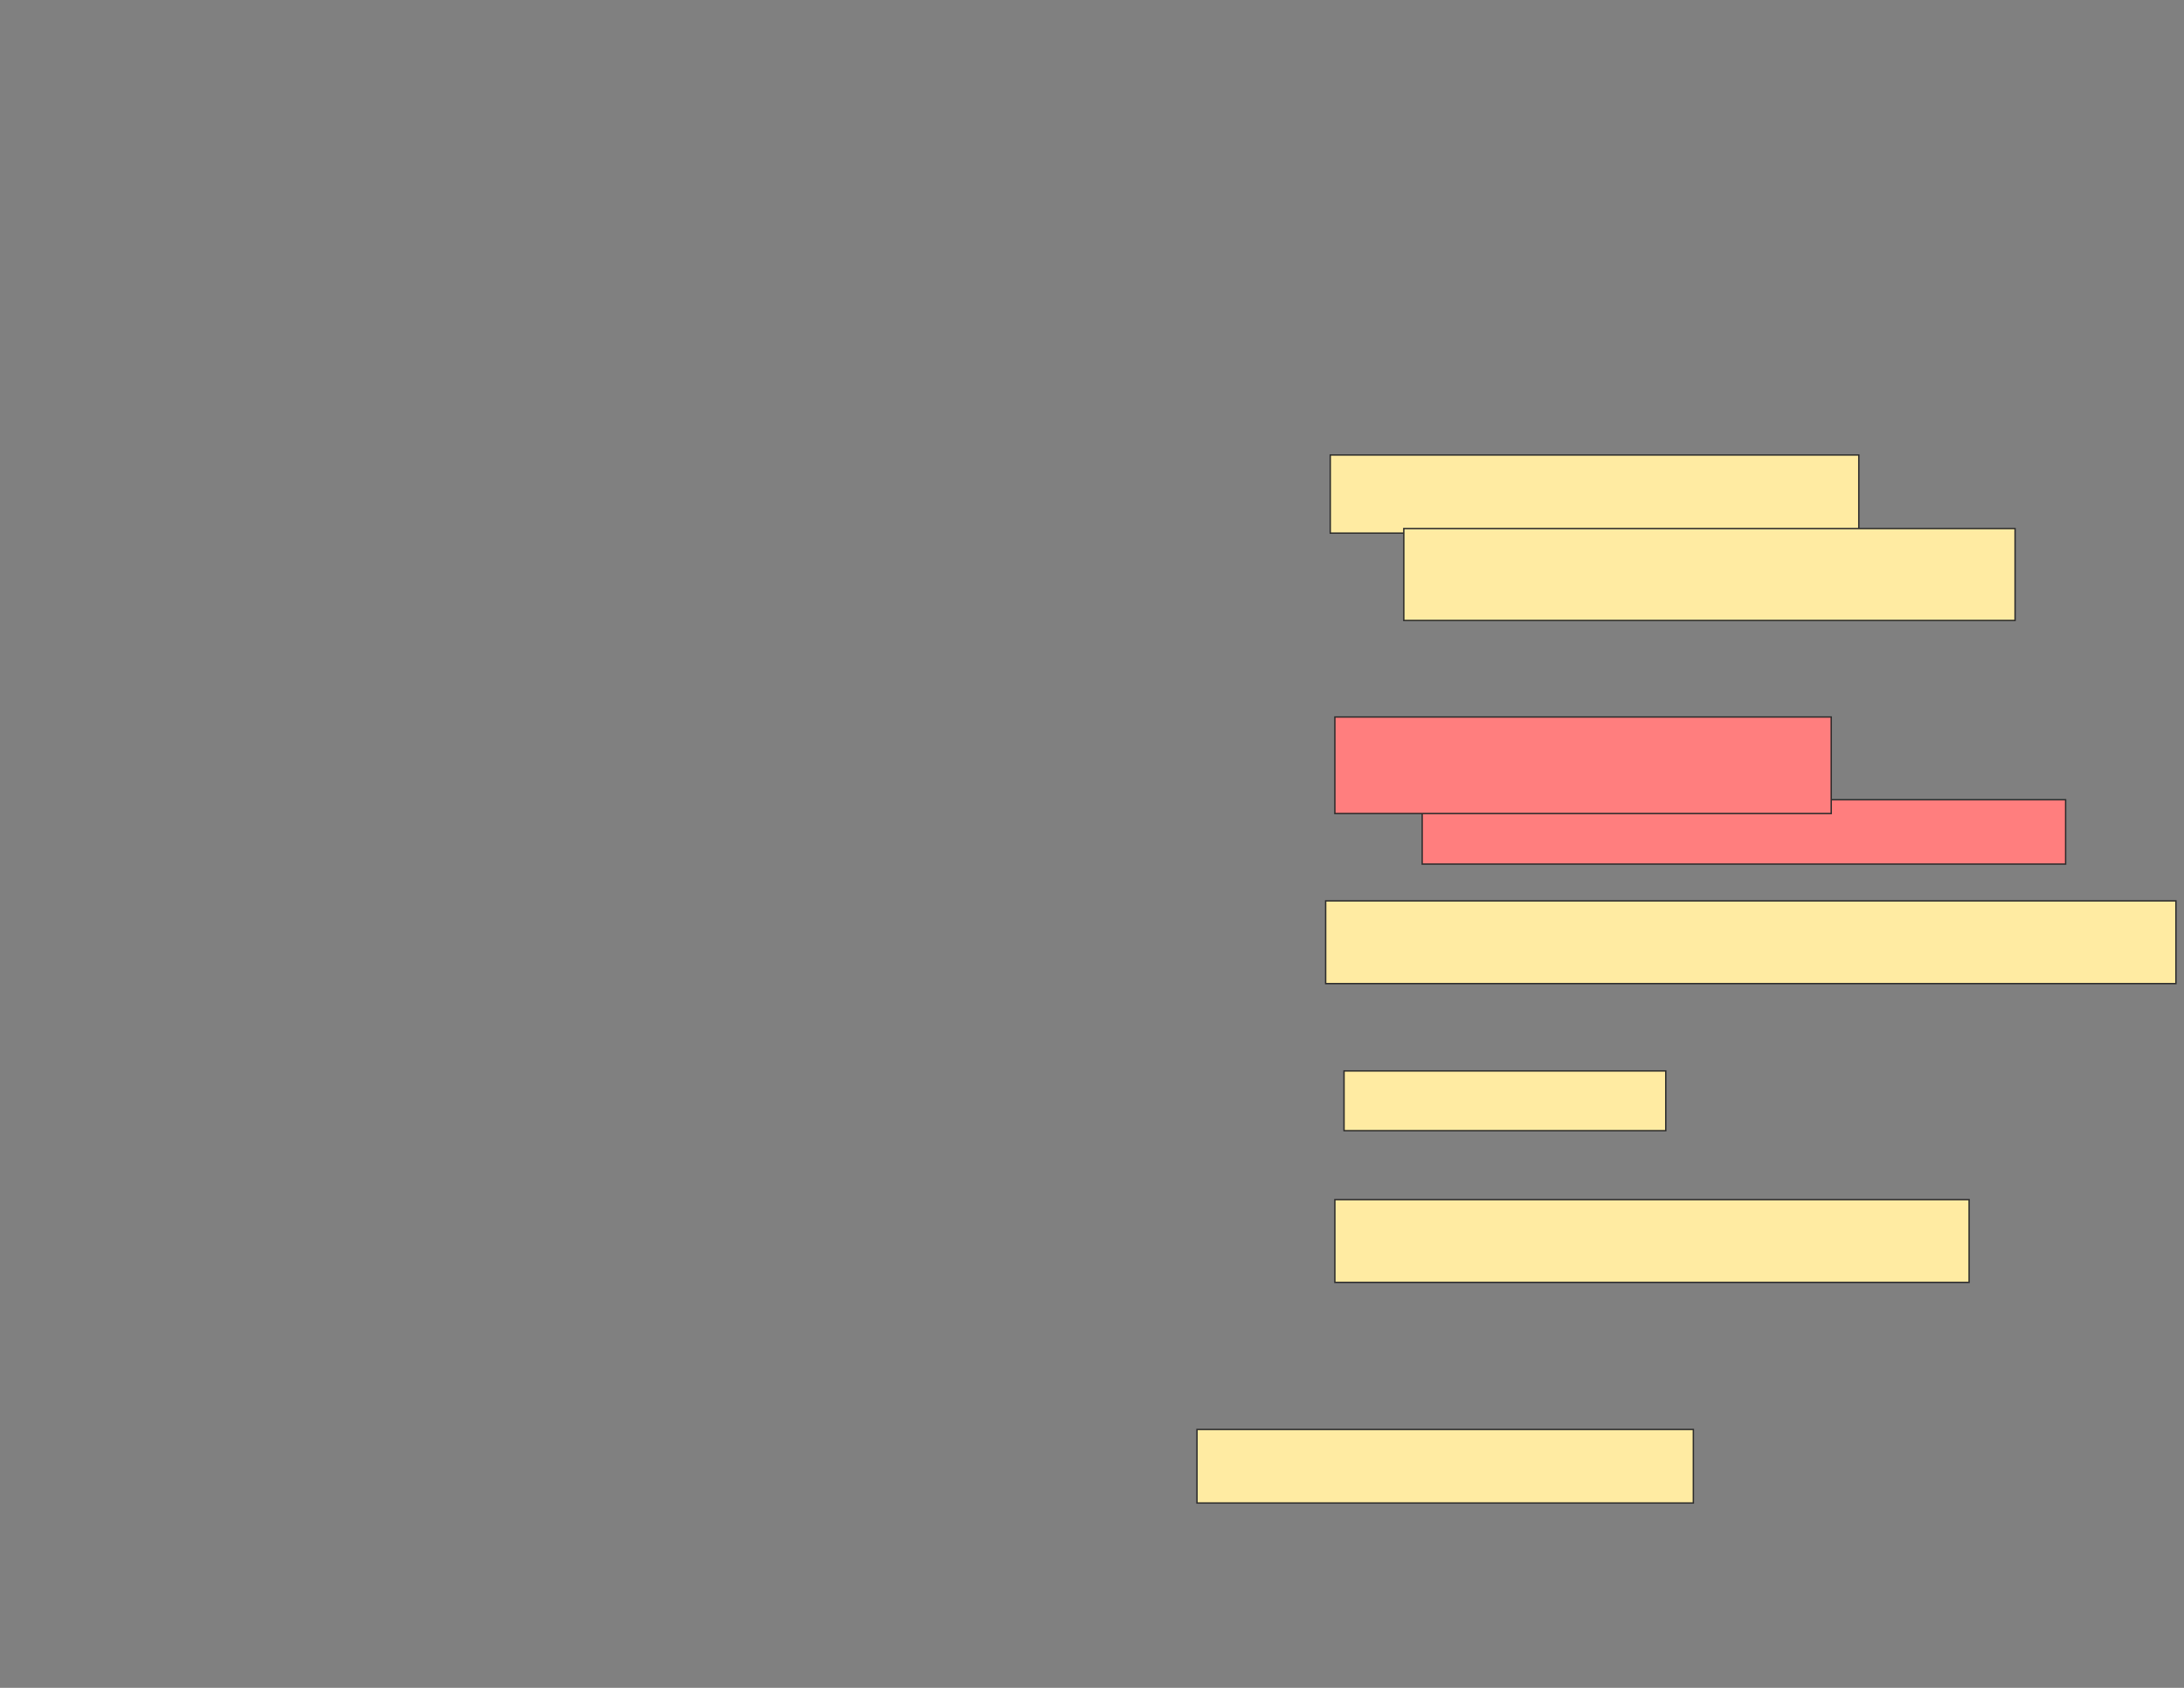 <svg xmlns="http://www.w3.org/2000/svg" width="1584" height="1224">
 <rect width="100%" height="100%" fill="#808080" stroke="none"/>
 <!-- Created with Image Occlusion Enhanced -->
 <g>
  <title>Labels</title>
 </g>
 <g>
  <title>Masks</title>
  <g id="575e307ffb3e4d5faec426f6199c3fd2-ao-1">
   <rect height="60" width="616.667" y="653.292" x="961.473" stroke="#2D2D2D" fill="#FFEBA2"/>
   <g>
    <rect height="43.333" width="233.333" y="776.625" x="974.807" stroke="#2D2D2D" fill="#FFEBA2"/>
    <rect height="60" width="460" y="869.958" x="968.14" stroke="#2D2D2D" fill="#FFEBA2"/>
    <rect height="53.333" width="360" y="1036.625" x="868.14" stroke="#2D2D2D" fill="#FFEBA2"/>
   </g>
  </g>
  <g id="575e307ffb3e4d5faec426f6199c3fd2-ao-2" class="qshape">
   <rect height="46.667" width="466.667" y="579.958" x="1031.473" stroke="#2D2D2D" fill="#FF7E7E" class="qshape"/>
   <rect height="70" width="360" y="519.958" x="968.14" stroke="#2D2D2D" fill="#FF7E7E" class="qshape"/>
  </g>
  <g id="575e307ffb3e4d5faec426f6199c3fd2-ao-3">
   <rect height="56.667" width="383.333" y="329.958" x="964.807" stroke="#2D2D2D" fill="#FFEBA2"/>
   <rect height="66.667" width="443.333" y="383.292" x="1018.14" stroke="#2D2D2D" fill="#FFEBA2"/>
  </g>
 </g>
</svg>